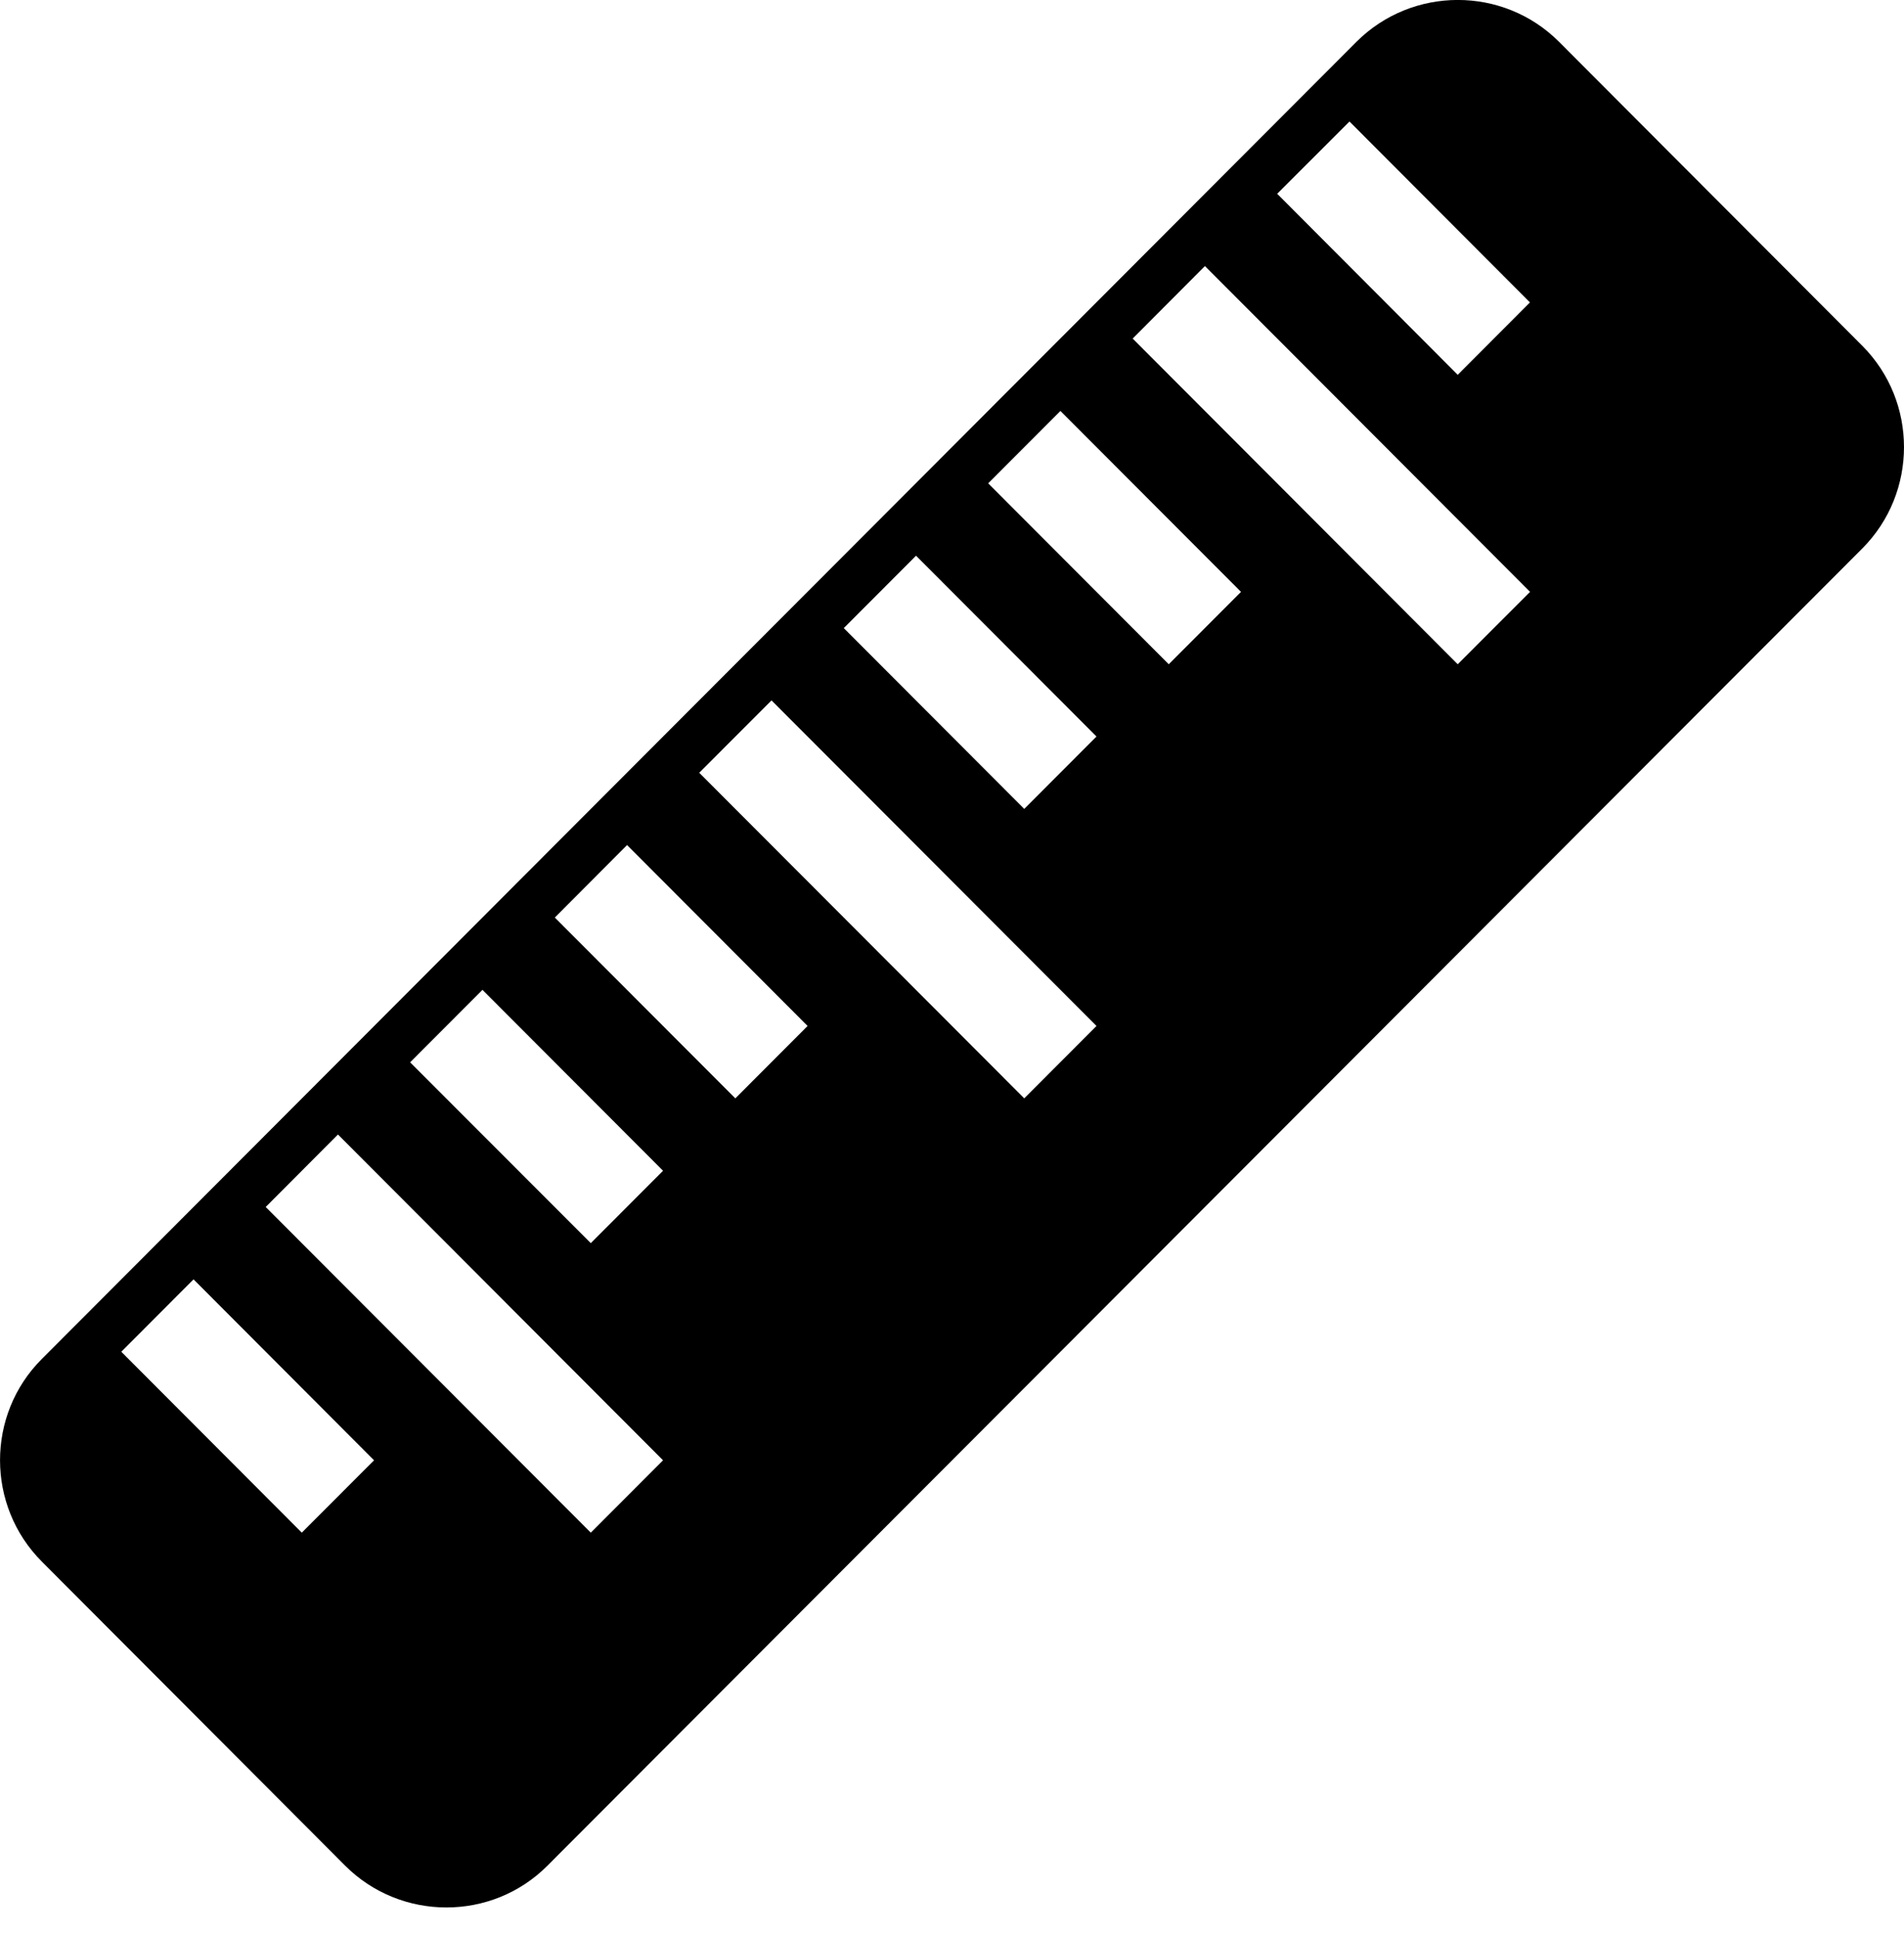 <?xml version="1.0" encoding="UTF-8"?>
<svg width="58px" height="59px" viewBox="0 0 58 59" version="1.1" xmlns="http://www.w3.org/2000/svg" xmlns:xlink="http://www.w3.org/1999/xlink">
    <!-- Generator: Sketch 43.2 (39069) - http://www.bohemiancoding.com/sketch -->
    <title>ruler</title>
    <desc>Created with Sketch.</desc>
    <defs></defs>
    <g id="Page-1" stroke="none" stroke-width="1" fill="none" fill-rule="evenodd">
        <g id="Desktop-HD" transform="translate(-691, -2379)" fill-rule="nonzero" fill="#000000">
            <g id="ruler" transform="translate(691, 2378)">
                <path d="M41.322,2.272 L1.27,42.396 C-0.423,44.092 -0.423,46.863 1.276,48.565 L10.512,57.823 C12.206,59.519 14.981,59.525 16.672,57.829 L56.73,17.705 C58.423,16.006 58.423,13.229 56.73,11.533 L47.49,2.272 C45.788,0.57 43.019,0.579 41.322,2.272 Z M11.394,45.478 L9.193,47.682 L3.695,42.172 L5.896,39.967 L11.394,45.478 Z M20.198,45.478 L17.997,47.682 L8.094,37.763 L10.295,35.555 L20.198,45.478 Z M20.198,36.659 L17.997,38.864 L12.493,33.356 L14.697,31.149 L20.198,36.659 Z M24.601,32.249 L22.4,34.454 L16.901,28.947 L19.102,26.739 L24.601,32.249 Z M33.402,32.249 L31.201,34.454 L21.3,24.537 L23.502,22.333 L33.402,32.249 Z M33.402,23.433 L31.201,25.638 L25.703,20.131 L27.904,17.926 L33.402,23.433 Z M37.804,19.027 L35.603,21.232 L30.102,15.721 L32.303,13.517 L37.804,19.027 Z M46.609,19.027 L44.405,21.232 L34.504,11.312 L36.705,9.104 L46.609,19.027 Z M46.606,10.211 L44.405,12.416 L38.906,6.902 L41.108,4.701 L46.606,10.211 Z" id="Shape"></path>
            </g>
        </g>
    </g>
</svg>
